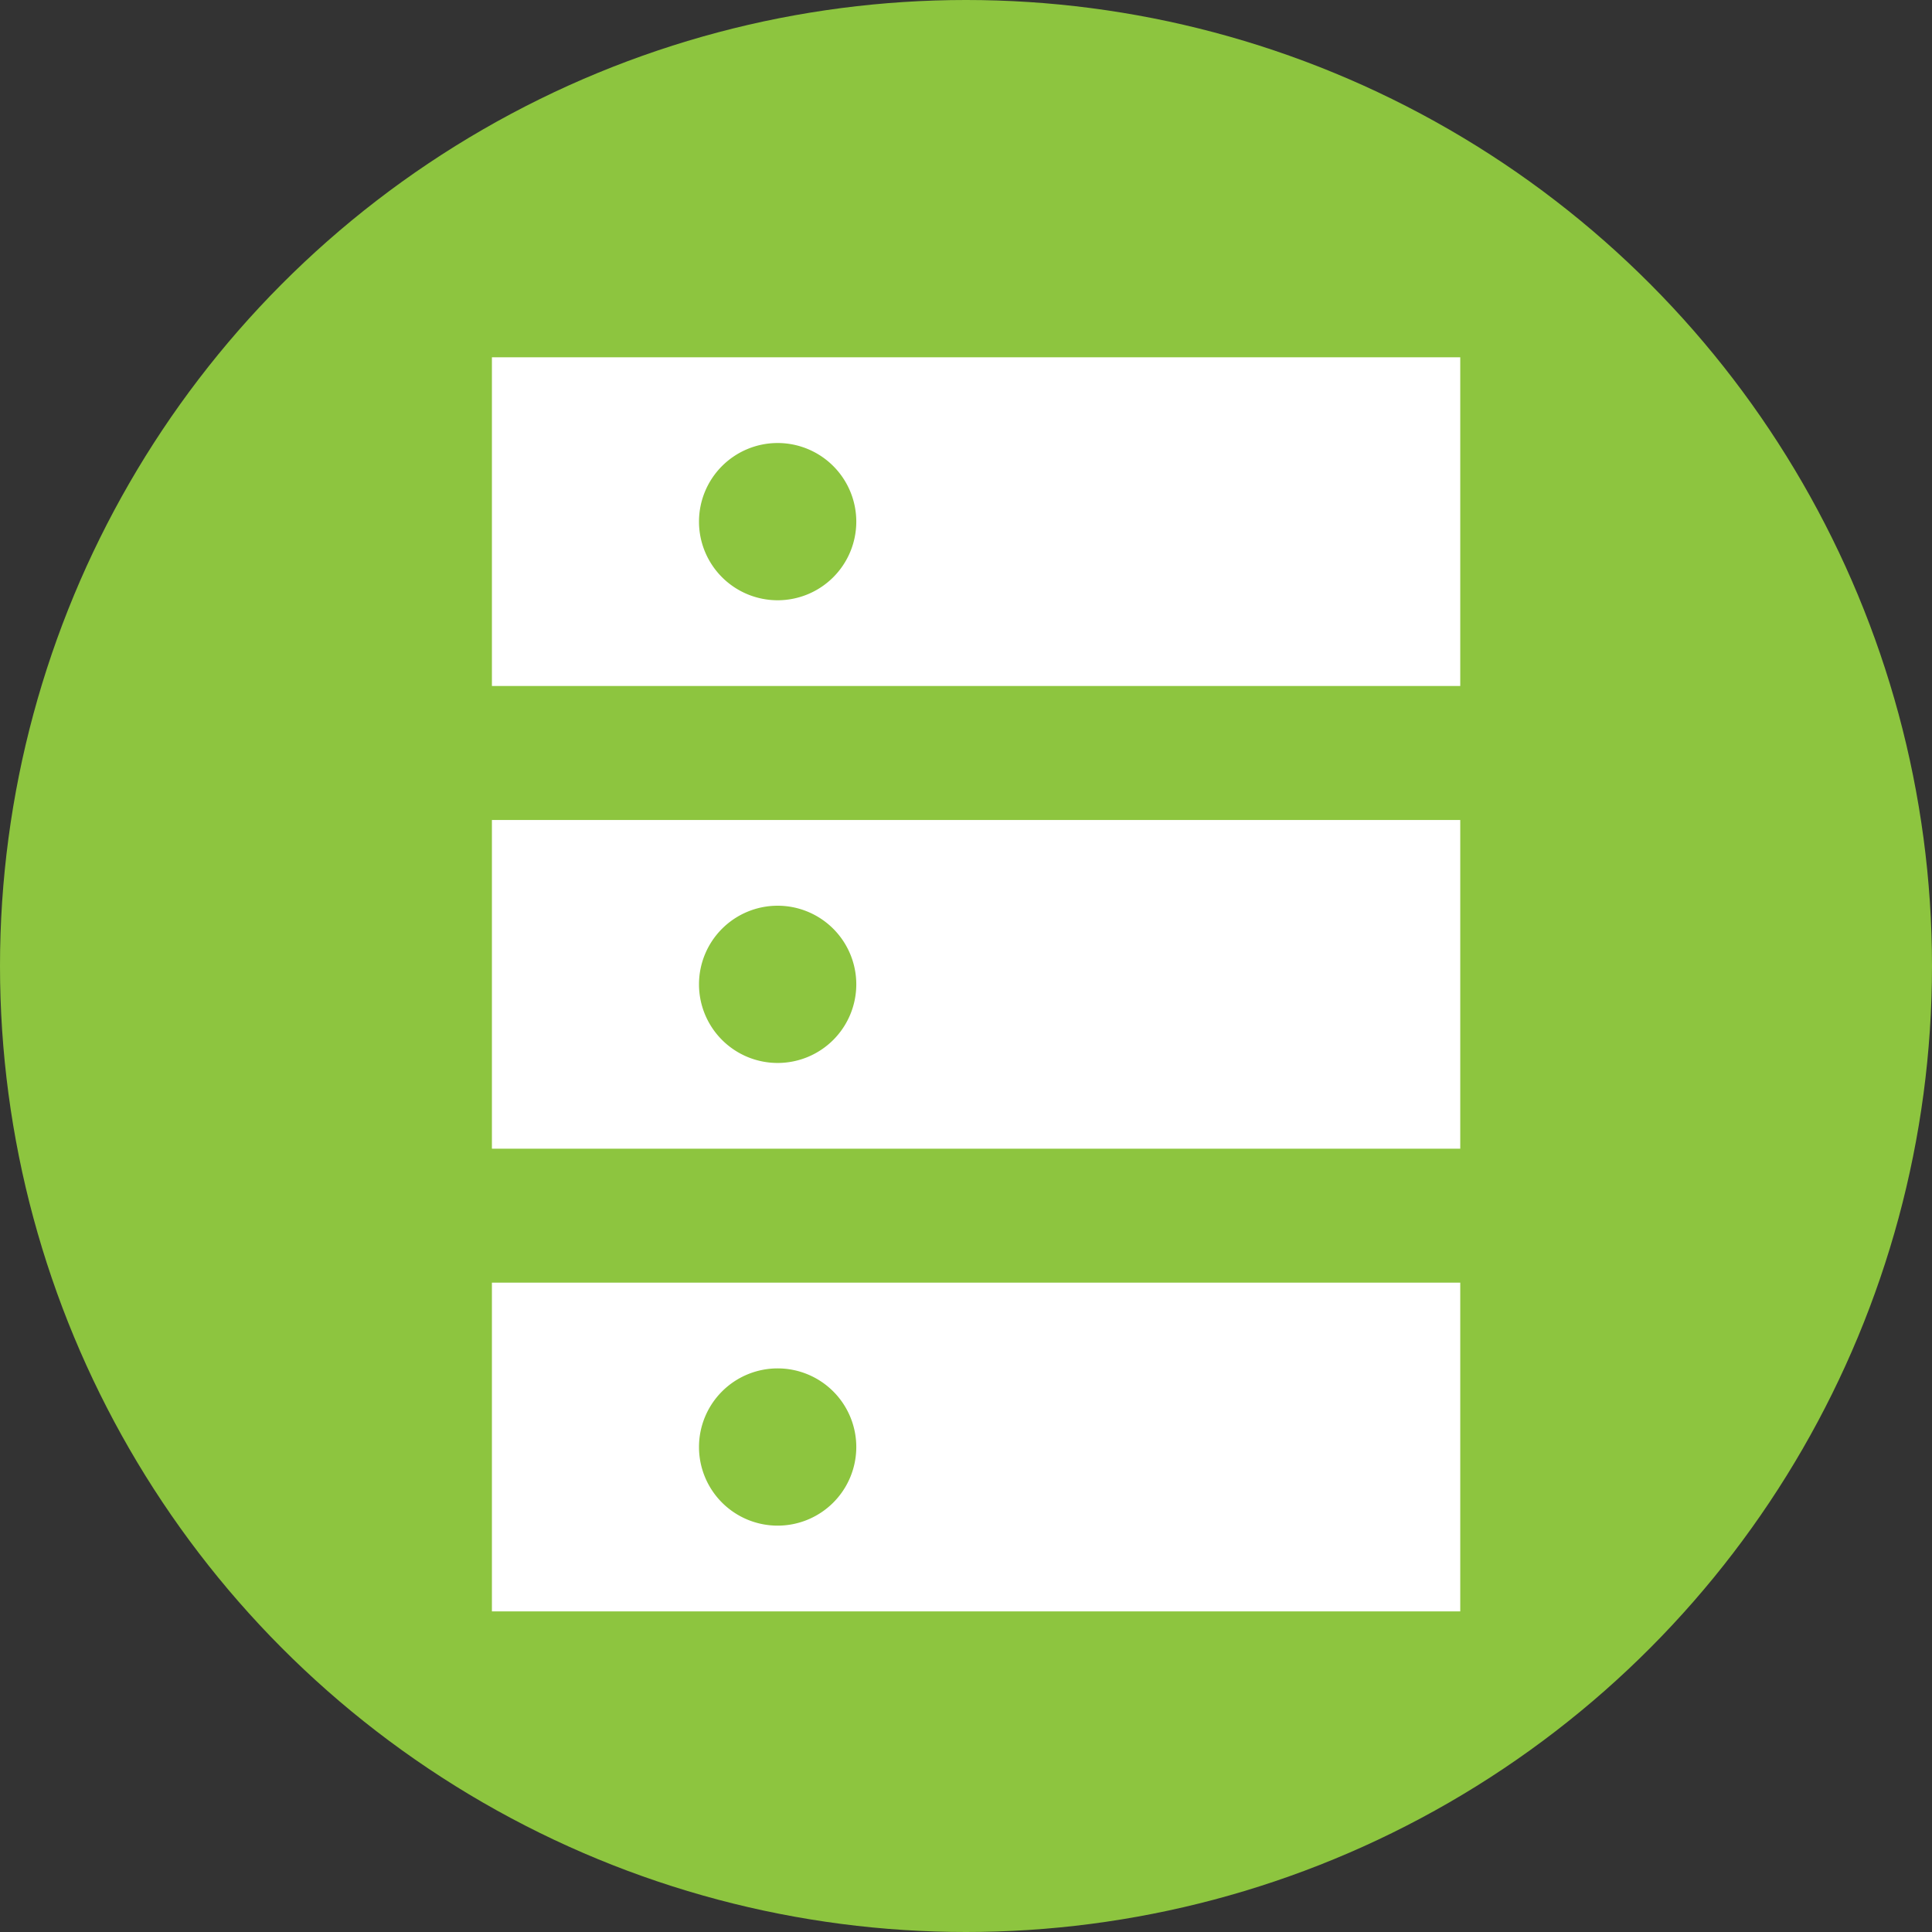 <?xml version="1.0" encoding="UTF-8" standalone="no"?>
<!-- Generated by Microsoft Visio, SVG Export BareMetalServer.svg Page-1 -->

<svg
        xmlns:v="http://schemas.microsoft.com/visio/2003/SVGExtensions/"
        xmlns:dc="http://purl.org/dc/elements/1.1/"
        xmlns:cc="http://creativecommons.org/ns#"
        xmlns:rdf="http://www.w3.org/1999/02/22-rdf-syntax-ns#"
        xmlns="http://www.w3.org/2000/svg"
        xmlns:sodipodi="http://sodipodi.sourceforge.net/DTD/sodipodi-0.dtd"
        xmlns:inkscape="http://www.inkscape.org/namespaces/inkscape"
        width="1.042in"
        height="1.042in"
        viewBox="0 0 75 75"
        xml:space="preserve"
        class="st2"
        version="1.1"
        id="svg1220"
        sodipodi:docname="BareMetalServer.svg"
        style="font-size:12px;overflow:visible;color-interpolation-filters:sRGB;fill:none;fill-rule:evenodd;stroke-linecap:square;stroke-miterlimit:3"
        inkscape:version="0.92.3 (2405546, 2018-03-11)"><rect x="0" y="0" width="75" height="75" fill="#333333" stroke="none"/><defs
   id="defs1224">
		
		
		
	
			
			
			
			
		
				
				
				
			
					<defs
   id="defs1171">
						<path
   id="mfid20"
   d="m 639960,101770 c 146430,135680 146430,355690 0,491360 -146390,135720 -383760,135720 -530150,0 -146426,-135670 -146426,-355680 0,-491360 146390,-135707 383760,-135707 530150,0 z"
   inkscape:connector-curvature="0" />
					</defs>
					
				
						
						
						
						
					
							
						
							
						
							
						
							
						</defs><sodipodi:namedview
   pagecolor="#ffffff"
   bordercolor="#666666"
   borderopacity="1"
   objecttolerance="10"
   gridtolerance="10"
   guidetolerance="10"
   inkscape:pageopacity="0"
   inkscape:pageshadow="2"
   inkscape:window-width="1920"
   inkscape:window-height="1017"
   id="namedview1222"
   showgrid="false"
   fit-margin-top="0"
   fit-margin-left="0"
   fit-margin-right="0"
   fit-margin-bottom="0"
   inkscape:zoom="4.679901"
   inkscape:cx="3.2498056"
   inkscape:cy="47.914478"
   inkscape:window-x="-8"
   inkscape:window-y="-8"
   inkscape:window-maximized="1"
   inkscape:current-layer="svg1220" />
	<v:documentProperties
   v:langID="1033"
   v:viewMarkup="false" />

	<style
   type="text/css"
   id="style1162">
	<![CDATA[
		.st1 {fill:none;stroke:none;stroke-linecap:round;stroke-linejoin:round;stroke-width:0.75}
		.st2 {fill:none;fill-rule:evenodd;font-size:12px;overflow:visible;stroke-linecap:square;stroke-miterlimit:3}
	]]>
	</style><circle
   style="font-size:12px;overflow:visible;color-interpolation-filters:sRGB;fill:#8dc53f;fill-opacity:1;fill-rule:evenodd;stroke:none;stroke-width:1;stroke-linecap:square;stroke-miterlimit:3"
   r="37.5"
   cx="37.5"
   cy="37.5"
   id="circle1396" />

	
<path
   id="path1993-1-4"
   style="font-size:12px;overflow:visible;opacity:1;color-interpolation-filters:sRGB;vector-effect:none;fill:#ffffff;fill-opacity:1;fill-rule:evenodd;stroke:none;stroke-width:2.999;stroke-linecap:butt;stroke-linejoin:miter;stroke-miterlimit:3;stroke-dasharray:none;stroke-dashoffset:0;stroke-opacity:1;paint-order:normal"
   d="M 19.096,49.793 V 62.553 H 56.687 V 49.793 Z m 11.092,3.328 a 3.053,3.053 0 0 1 3.053,3.053 3.053,3.053 0 0 1 -3.053,3.051 3.053,3.053 0 0 1 -3.053,-3.051 3.053,3.053 0 0 1 3.053,-3.053 z M 19.096,13.87 V 26.631 H 56.687 V 13.87 Z m 11.092,3.328 a 3.053,3.053 0 0 1 3.053,3.053 3.053,3.053 0 0 1 -3.053,3.051 3.053,3.053 0 0 1 -3.053,-3.051 3.053,3.053 0 0 1 3.053,-3.053 z M 19.096,31.832 V 44.592 H 56.687 V 31.832 Z m 11.092,3.328 a 3.053,3.053 0 0 1 3.053,3.053 3.053,3.053 0 0 1 -3.053,3.051 3.053,3.053 0 0 1 -3.053,-3.051 3.053,3.053 0 0 1 3.053,-3.053 z"
   inkscape:connector-curvature="0" /></svg>